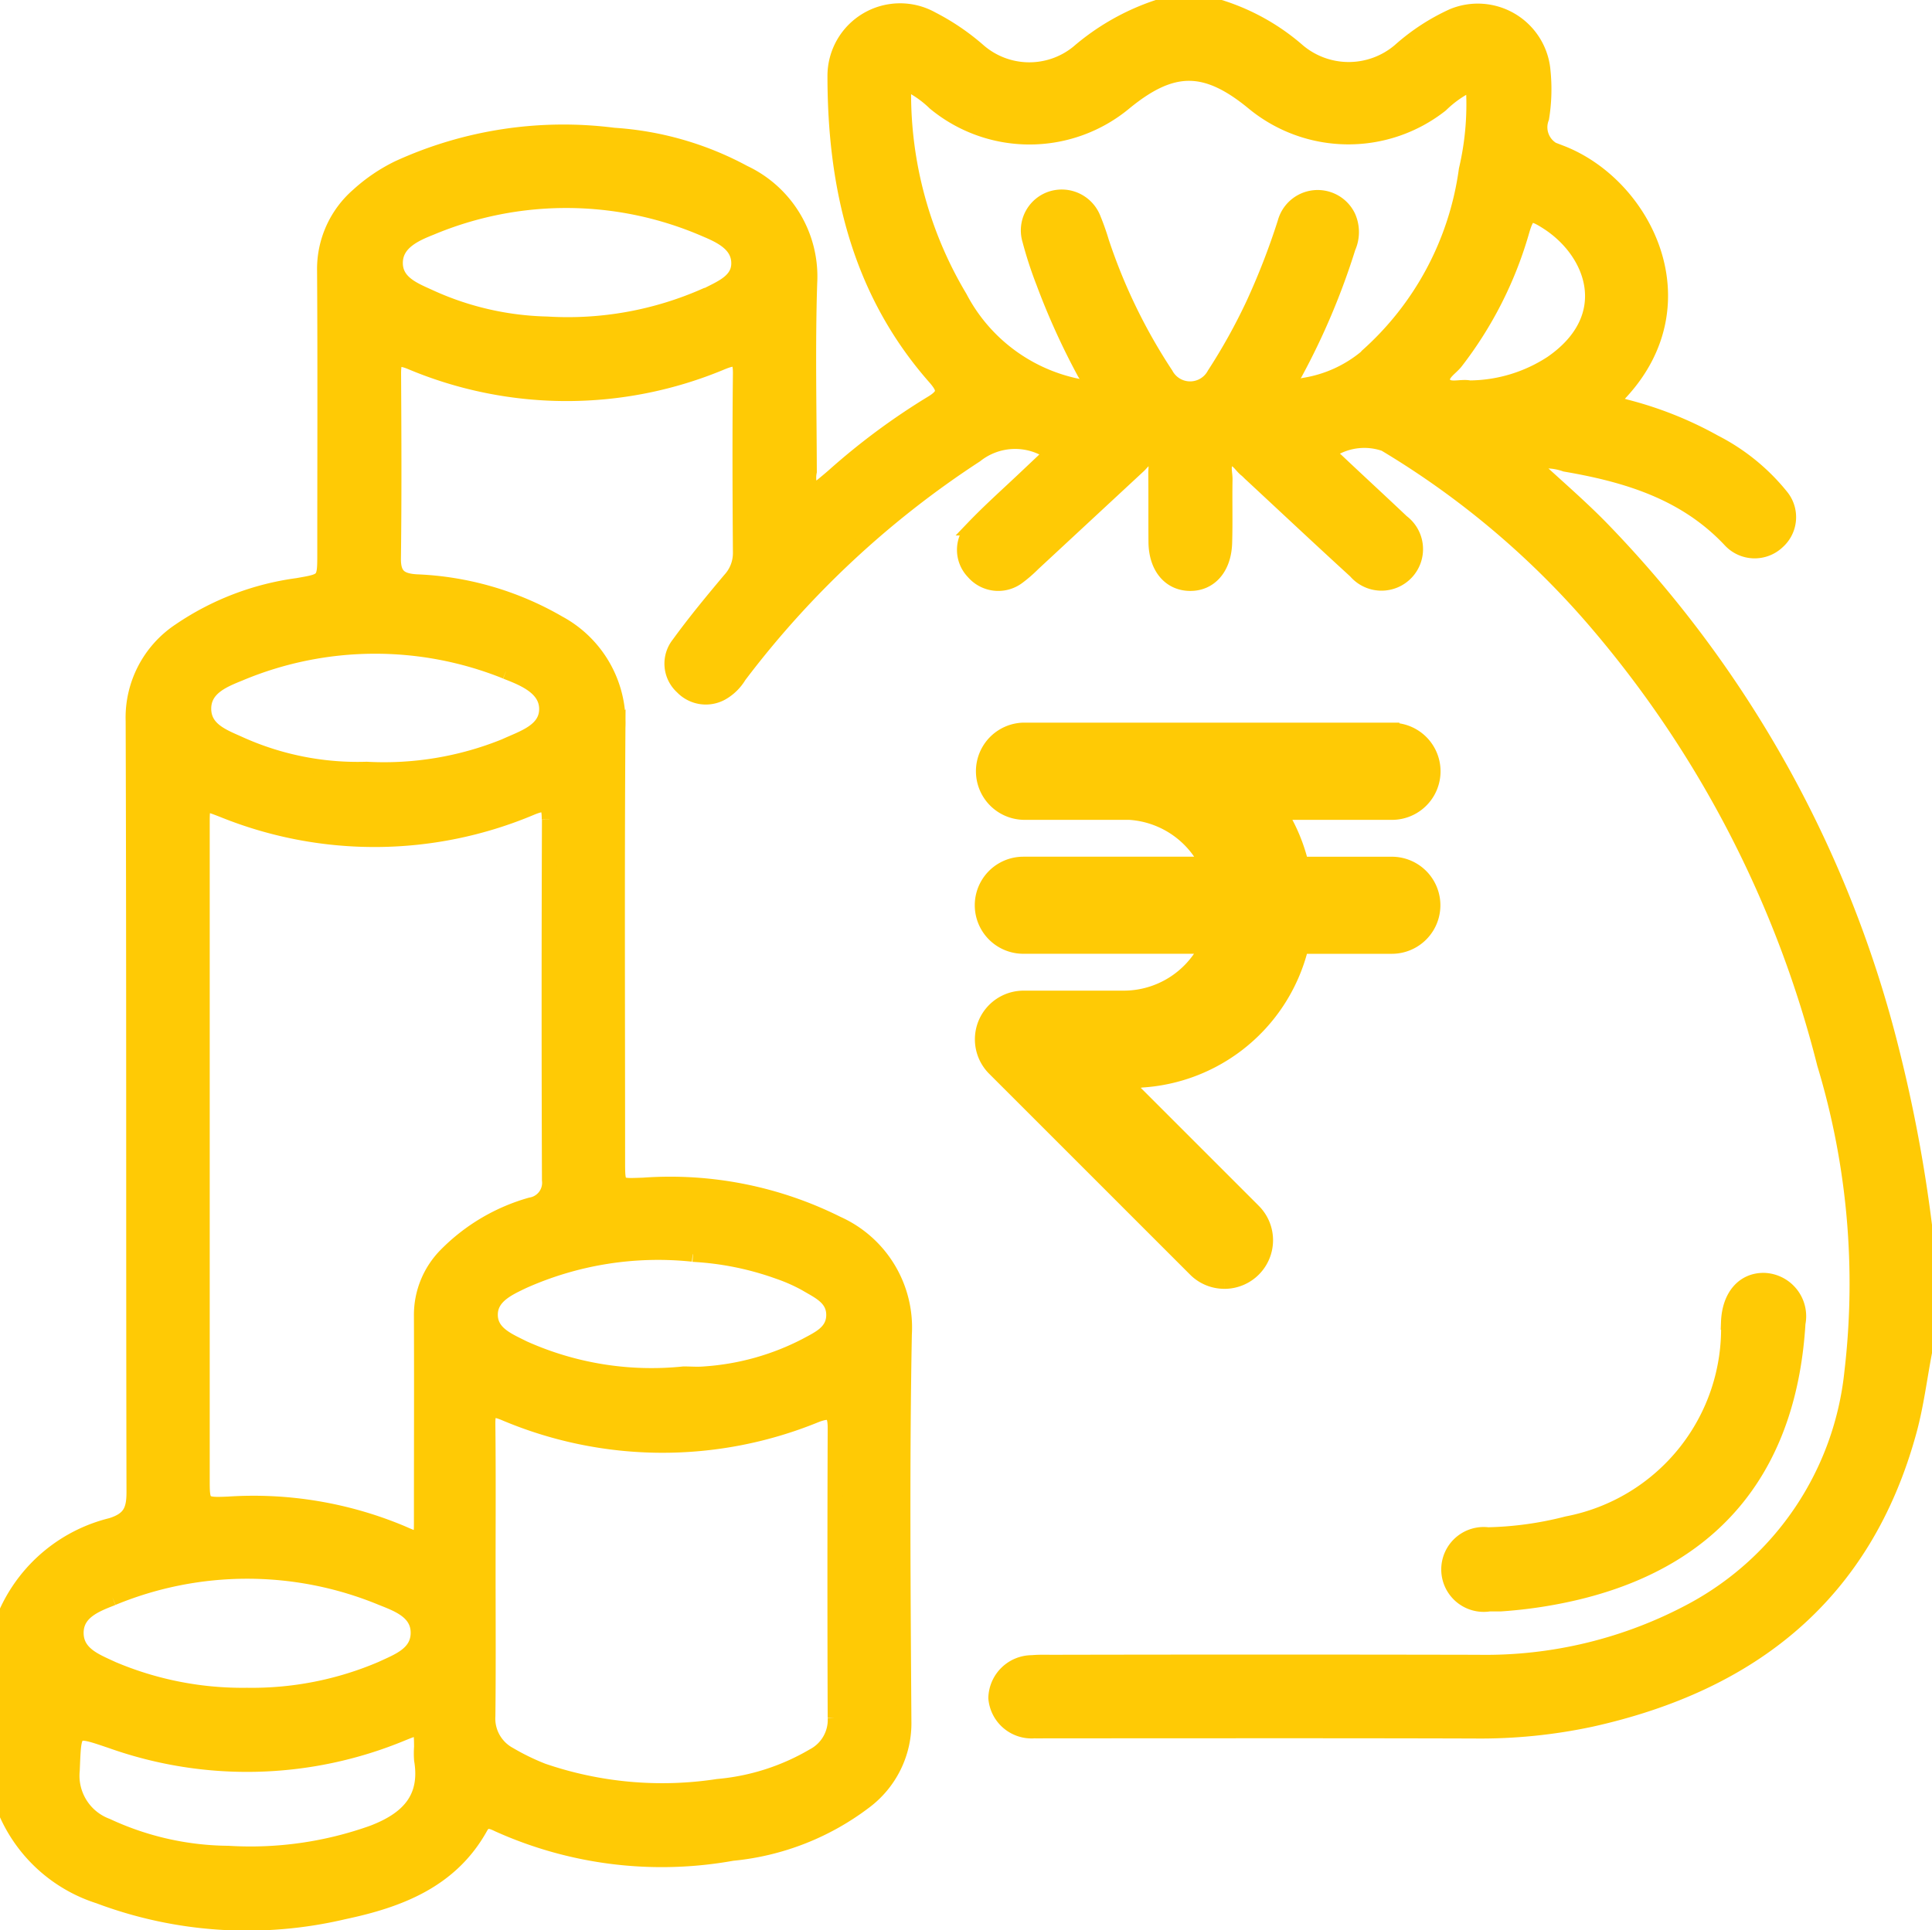 <svg xmlns="http://www.w3.org/2000/svg" width="76.646" height="76.598" viewBox="0 0 76.646 76.598">
  <g id="Group_21988" data-name="Group 21988" transform="translate(0.3 0.3)">
    <g id="Group_21996" data-name="Group 21996">
      <path id="Path_14069" data-name="Path 14069" d="M204.9,166.667a1.629,1.629,0,0,0,1.152-2.78l-5.2-5.2h.045a6.95,6.95,0,0,0,7.044-5.315h3.6a1.626,1.626,0,0,0,0-3.252h-3.6a6.866,6.866,0,0,0-.864-2.063h4.47a1.626,1.626,0,0,0,0-3.252v.3l-.006-.006v-.3H196.927a1.629,1.629,0,0,0,.006,3.257h4.188a3.7,3.7,0,0,1,3.1,2.063h-7.3a1.626,1.626,0,1,0,0,3.252h7.294a3.692,3.692,0,0,1-3.308,2.063h-3.988a1.632,1.632,0,0,0-1.15,2.777l7.978,7.978a1.617,1.617,0,0,0,1.152.477" transform="translate(-156.624 -116.124)" fill="#ffca05" stroke="#ffca05" stroke-width="0.6"/>
      <path id="Path_14070" data-name="Path 14070" d="M74.753,41.423A45.525,45.525,0,0,0,63.182,20.615c-.86-.873-1.794-1.673-2.737-2.547a2.266,2.266,0,0,1,1.354.05c2.45.419,4.765,1.119,6.543,3.014a1.317,1.317,0,0,0,1.875.063,1.3,1.3,0,0,0,.133-1.81,8.157,8.157,0,0,0-2.632-2.133,14.653,14.653,0,0,0-3.506-1.4c-.4-.108-.6-.174-.217-.589,3.286-3.557.931-8.227-2.375-9.5a1.033,1.033,0,0,1-.763-1.385,7.094,7.094,0,0,0,.056-1.846A2.594,2.594,0,0,0,57.334.341a8.358,8.358,0,0,0-2.1,1.371,3.121,3.121,0,0,1-4.033.02A8.623,8.623,0,0,0,48.123,0H45.6a9.35,9.35,0,0,0-3.13,1.784A3.065,3.065,0,0,1,38.5,1.7,9.154,9.154,0,0,0,36.665.458a2.581,2.581,0,0,0-3.838,2.248c0,4.4.949,8.534,3.956,11.956.41.467.455.695-.125,1.042a26.687,26.687,0,0,0-3.868,2.867c-.271.238-.553.463-.842.7a1.213,1.213,0,0,1-.143-.855c-.007-2.494-.065-4.991.015-7.482a4.55,4.55,0,0,0-2.606-4.379,12.542,12.542,0,0,0-5.166-1.486,15.73,15.73,0,0,0-8.543,1.3,6.738,6.738,0,0,0-1.591,1.079,3.875,3.875,0,0,0-1.335,3.012c.023,3.729.008,7.458.008,11.187,0,1.123,0,1.1-1.088,1.291a10.852,10.852,0,0,0-4.668,1.79,4.137,4.137,0,0,0-1.846,3.581c.035,10.2.01,20.4.033,30.6,0,.719-.155,1.087-.9,1.322A6.184,6.184,0,0,0,0,63.594v8.153a6,6,0,0,0,3.623,3.193,16.689,16.689,0,0,0,9.707.624c2.181-.46,4.253-1.23,5.433-3.364.187-.338.442-.231.7-.106a15.774,15.774,0,0,0,9.285,1.146A10.3,10.3,0,0,0,34,71.188a3.881,3.881,0,0,0,1.557-3.2c-.032-5.113-.077-10.227.018-15.339a4.515,4.515,0,0,0-2.663-4.393,14.824,14.824,0,0,0-7.692-1.525c-1.02.031-1.021.091-1.021-.961,0-5.731-.025-11.461.013-17.192a4.486,4.486,0,0,0-2.354-4.153,12.188,12.188,0,0,0-5.642-1.636c-.646-.041-.919-.248-.91-.932.031-2.445.02-4.891.006-7.336,0-.544.1-.692.676-.459a15.931,15.931,0,0,0,12.353.013c.537-.216.742-.211.735.449-.026,2.371-.017,4.743,0,7.114a1.561,1.561,0,0,1-.413,1.068c-.7.833-1.393,1.671-2.031,2.55a1.246,1.246,0,0,0,.135,1.7,1.29,1.29,0,0,0,1.573.232,1.9,1.9,0,0,0,.679-.67,37.268,37.268,0,0,1,9.389-8.758,2.515,2.515,0,0,1,3.02-.081c-.352.333-.69.651-1.027.97-.7.664-1.422,1.305-2.088,2a1.262,1.262,0,0,0,.008,1.749,1.294,1.294,0,0,0,1.747.2,5.438,5.438,0,0,0,.616-.533q2.093-1.942,4.186-3.885c.151-.14.292-.4.553-.253.2.113.13.356.132.545.008.914,0,1.828.007,2.742.011.985.544,1.624,1.341,1.635s1.35-.618,1.379-1.609c.025-.839,0-1.68.015-2.519.006-.279-.146-.67.185-.8.278-.112.443.248.65.41.078.061.143.137.215.2,1.377,1.279,2.746,2.566,4.133,3.833a1.348,1.348,0,1,0,1.834-1.953c-.861-.817-1.736-1.619-2.6-2.437-.115-.11-.391-.216-.147-.454a2.464,2.464,0,0,1,2.075-.207A33.993,33.993,0,0,1,63.1,24.476a43.15,43.15,0,0,1,8.985,17.438A30.1,30.1,0,0,1,73.17,54.145a12.155,12.155,0,0,1-6.294,9.437,17.333,17.333,0,0,1-8.554,2.082q-8.427-.017-16.854,0c-.272,0-.546-.01-.816.015a1.437,1.437,0,0,0-1.443,1.4,1.419,1.419,0,0,0,1.525,1.3c.173.006.347,0,.52,0,5.643,0,11.286-.01,16.928.007a21.009,21.009,0,0,0,4.64-.463c6.381-1.419,10.85-4.962,12.618-11.443.278-1.019.408-2.078.606-3.118v-5.04a57.487,57.487,0,0,0-1.293-6.9M4.168,63.107a13.963,13.963,0,0,1,10.677,0c.638.254,1.458.548,1.447,1.4-.011.839-.819,1.117-1.452,1.414A13.069,13.069,0,0,1,9.5,66.973a13.2,13.2,0,0,1-5.336-1.046c-.64-.3-1.436-.581-1.446-1.418-.01-.856.811-1.148,1.449-1.4m10.338,9.314a14.426,14.426,0,0,1-5.754.82,11.605,11.605,0,0,1-4.81-1.089,2.124,2.124,0,0,1-1.377-2.206c.074-1.7.012-1.688,1.572-1.16a16.062,16.062,0,0,0,11.527-.306c.745-.3.755-.3.764.534a3.4,3.4,0,0,0,0,.518c.262,1.566-.578,2.371-1.925,2.89m18.335-4.554a1.618,1.618,0,0,1-.87,1.511,9.042,9.042,0,0,1-3.787,1.21,14.6,14.6,0,0,1-6.951-.623,9.357,9.357,0,0,1-1.33-.648,1.625,1.625,0,0,1-.846-1.534c.022-1.926.008-3.852.008-5.779s.013-3.853-.009-5.779c-.006-.546.088-.693.657-.458a16.051,16.051,0,0,0,12.353.083c.628-.244.777-.084.774.535q-.021,5.742,0,11.484m-5.647-18.4a11.875,11.875,0,0,1,3.4.687,6.789,6.789,0,0,1,1.082.479c.5.3,1.123.554,1.107,1.266-.015.673-.609.924-1.1,1.191a10.221,10.221,0,0,1-4.041,1.127c-.27.024-.543,0-.815,0a12.384,12.384,0,0,1-6.36-1.027c-.591-.3-1.335-.585-1.312-1.357.021-.715.73-1.025,1.3-1.3a13.128,13.128,0,0,1,6.73-1.072M21.5,32.227q-.026,7.151,0,14.3a.893.893,0,0,1-.747.99A7.633,7.633,0,0,0,17.4,49.5a3.377,3.377,0,0,0-.979,2.4c.01,2.717,0,5.435,0,8.152,0,.817-.009.824-.771.488a15.2,15.2,0,0,0-6.889-1.154c-1.036.044-1.041.014-1.041-1q0-6.484,0-12.969t0-12.969c0-.944,0-.931.849-.6a16,16,0,0,0,12.217-.1c.589-.241.708-.133.706.474m-1.722-5.873c.711.273,1.6.633,1.619,1.461.017.9-.948,1.174-1.651,1.5a12.785,12.785,0,0,1-5.494.917,11.366,11.366,0,0,1-5-.985c-.634-.291-1.454-.557-1.464-1.405s.8-1.157,1.439-1.418a13.886,13.886,0,0,1,10.55-.074m7.934-14.92A13.515,13.515,0,0,1,21.4,12.56a11.807,11.807,0,0,1-4.58-1.038c-.631-.294-1.459-.572-1.438-1.419.02-.784.786-1.121,1.413-1.37A13.879,13.879,0,0,1,27.685,8.8c.61.257,1.33.593,1.326,1.351,0,.727-.741.991-1.3,1.287m26.2,2.429a5.094,5.094,0,0,1-2.469,1.123c-.165.027-.363.15-.482-.022s.043-.326.122-.473a27.937,27.937,0,0,0,2.1-4.975,1.5,1.5,0,0,0,0-1.221,1.339,1.339,0,0,0-2.5.232,28.342,28.342,0,0,1-1.258,3.244,23.239,23.239,0,0,1-1.547,2.784,1.094,1.094,0,0,1-1.926,0A22.263,22.263,0,0,1,43.4,9.3a9.608,9.608,0,0,0-.32-.908,1.345,1.345,0,0,0-1.628-.82,1.323,1.323,0,0,0-.9,1.643,15.785,15.785,0,0,0,.55,1.69,28.366,28.366,0,0,0,1.621,3.574c.083.158.3.335.116.525-.128.133-.327.025-.495,0a6.817,6.817,0,0,1-4.568-3.5,15.752,15.752,0,0,1-2.231-8.187,1.949,1.949,0,0,1,.062-.341,4.186,4.186,0,0,1,1.178.806,5.9,5.9,0,0,0,7.527-.009c1.9-1.56,3.232-1.554,5.135.02a5.925,5.925,0,0,0,7.413.066,4.4,4.4,0,0,1,1.282-.874,11.36,11.36,0,0,1-.268,3.451A12.072,12.072,0,0,1,53.9,13.863m3.054,1.022c-.156-.326.3-.571.5-.834a15.352,15.352,0,0,0,2.6-5.111c.232-.812.345-.868,1.043-.419,1.854,1.193,2.782,3.775.171,5.584a6.026,6.026,0,0,1-3.269.991c-.371-.079-.871.156-1.047-.211" fill="#ffca05" stroke="#ffca05" stroke-width="0.6"/>
      <path id="Path_14071" data-name="Path 14071" d="M290.3,267.89c.1,0,.2,0,.452,0a18.333,18.333,0,0,0,3.063-.465c5.792-1.4,8.423-5.333,8.746-10.67a1.422,1.422,0,0,0-1.341-1.7c-.822-.012-1.374.636-1.411,1.658a7.888,7.888,0,0,1-6.4,8,13.752,13.752,0,0,1-3.143.437,1.384,1.384,0,1,0,.035,2.742" transform="translate(-231.534 -204.546)" fill="#ffca05" stroke="#ffca05" stroke-width="0.6"/>
    </g>
  </g>
</svg>
